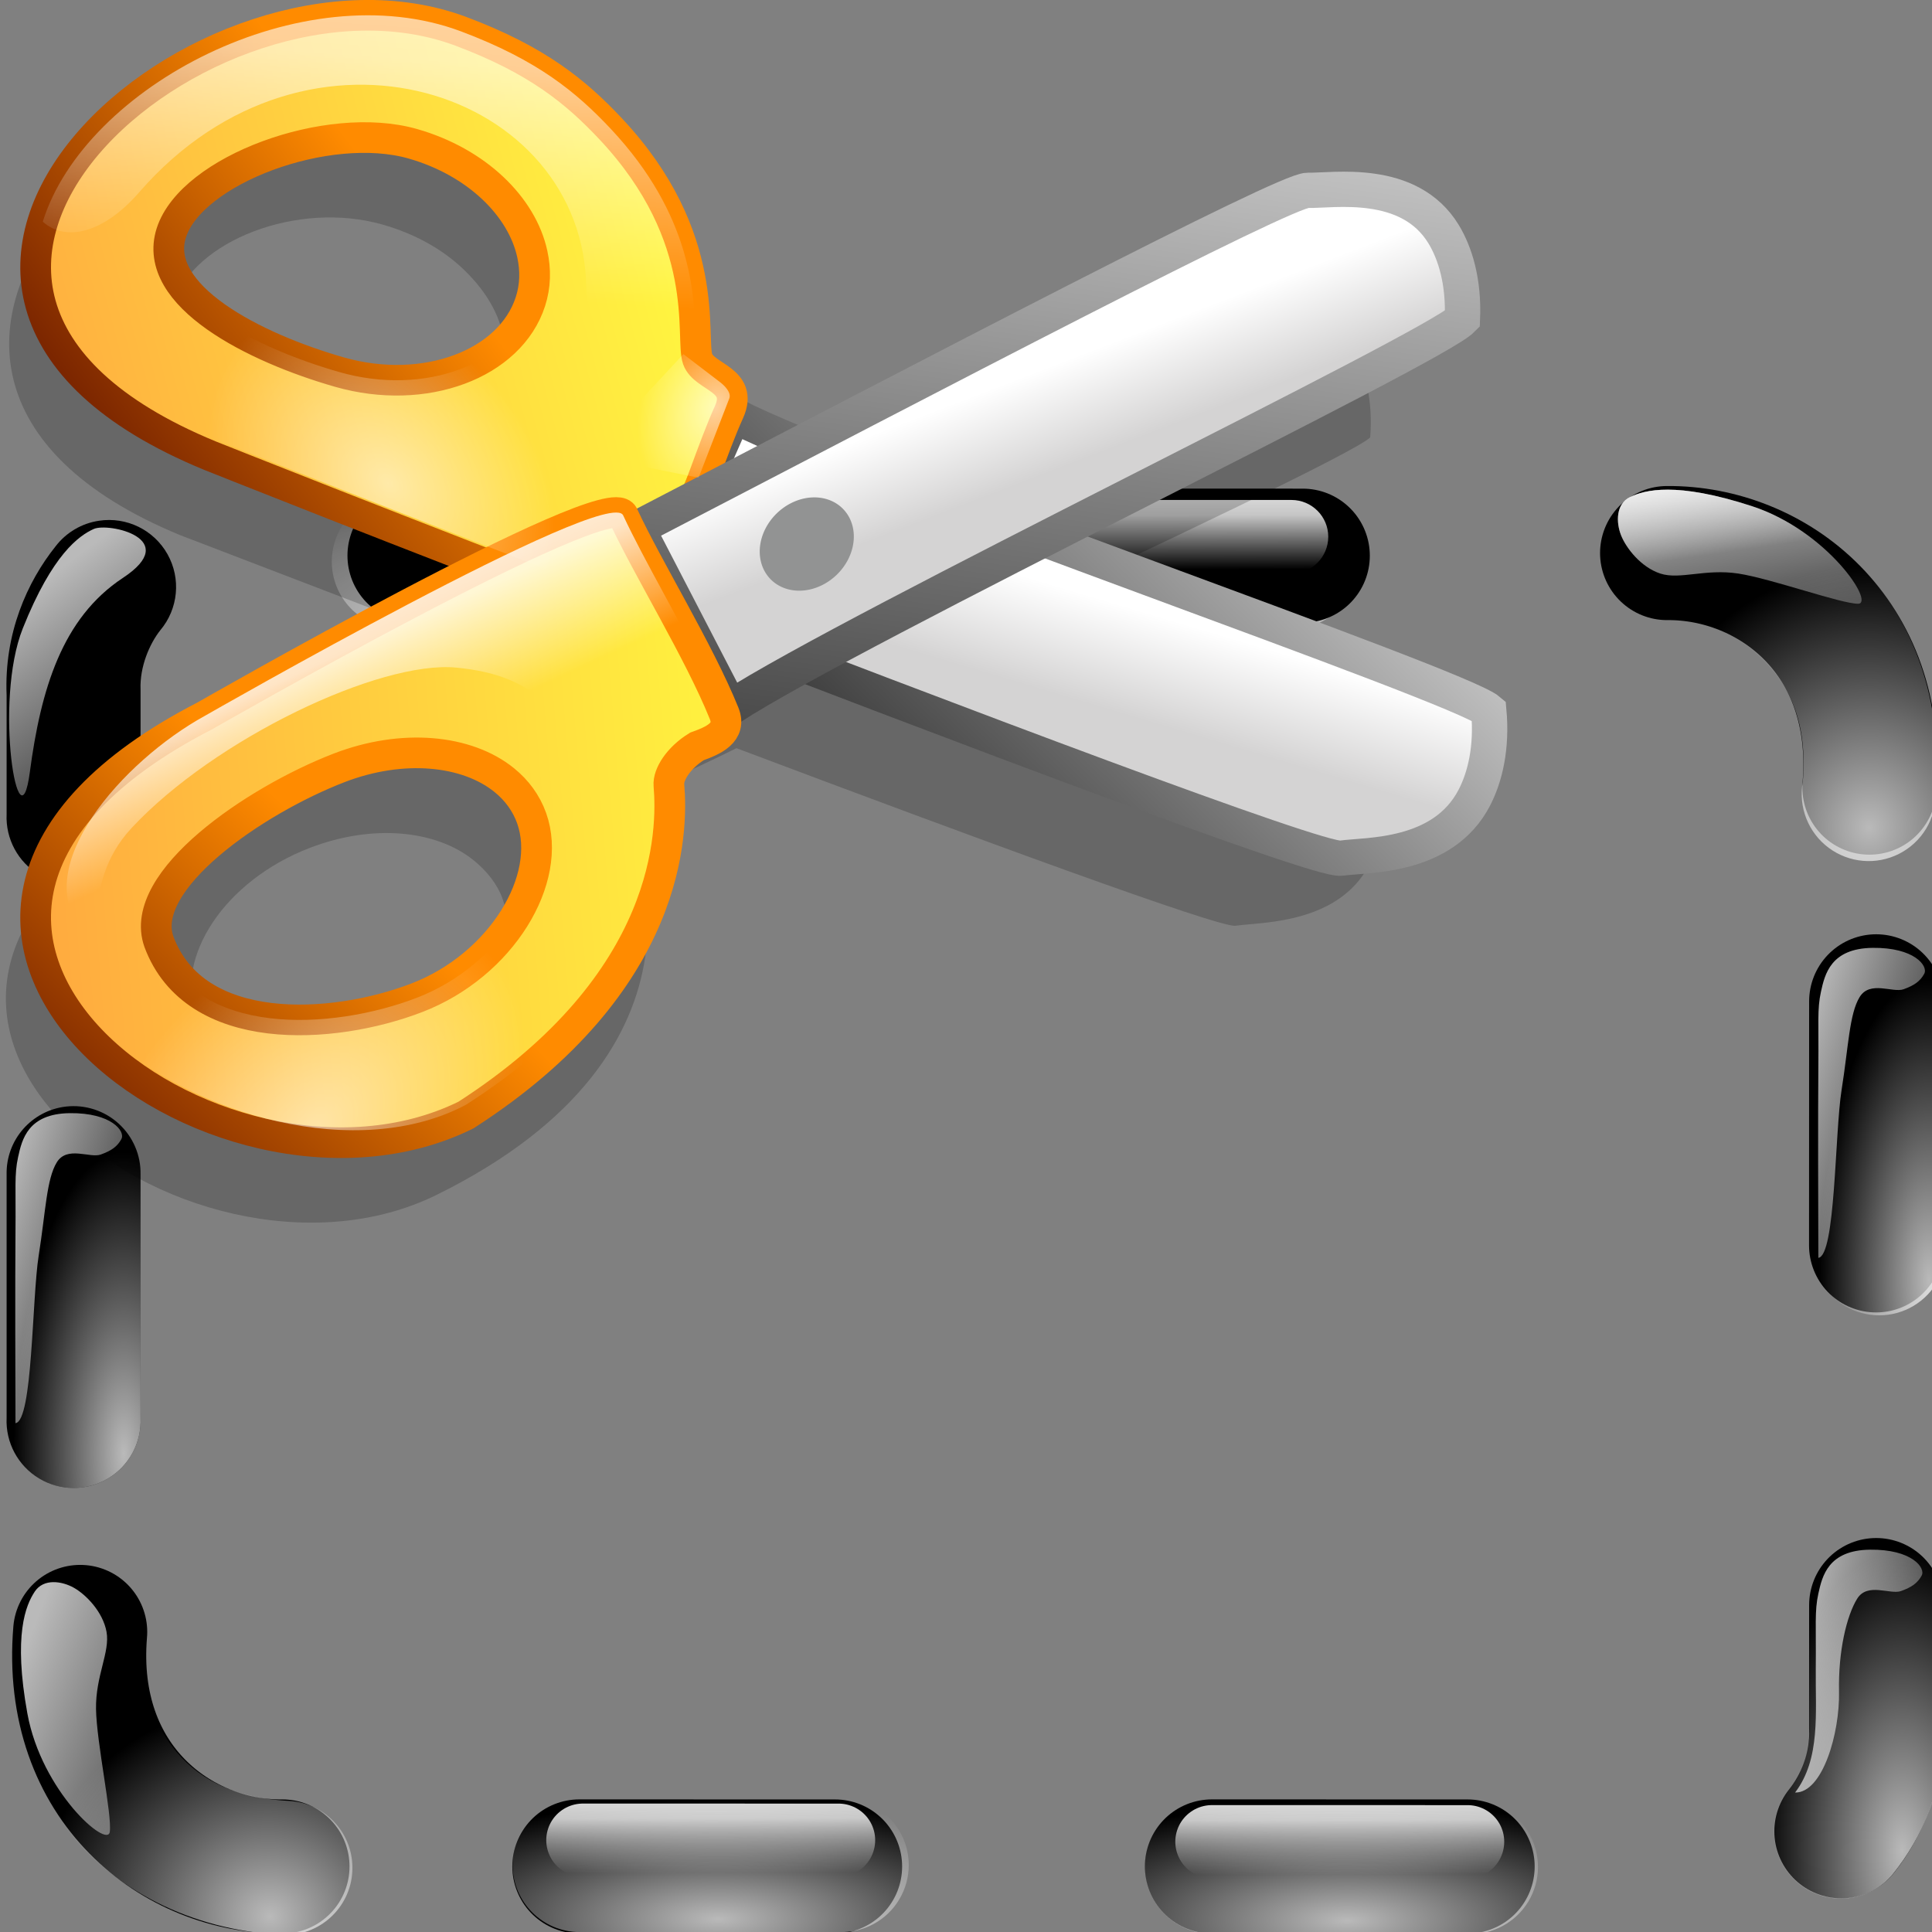 <?xml version="1.0" encoding="UTF-8" standalone="no"?>
<!-- Created with Inkscape (http://www.inkscape.org/) -->
<svg
   xmlns:dc="http://purl.org/dc/elements/1.1/"
   xmlns:cc="http://web.resource.org/cc/"
   xmlns:rdf="http://www.w3.org/1999/02/22-rdf-syntax-ns#"
   xmlns:svg="http://www.w3.org/2000/svg"
   xmlns="http://www.w3.org/2000/svg"
   xmlns:xlink="http://www.w3.org/1999/xlink"
   xmlns:sodipodi="http://inkscape.sourceforge.net/DTD/sodipodi-0.dtd"
   xmlns:inkscape="http://www.inkscape.org/namespaces/inkscape"
   inkscape:export-ydpi="45.000000"
   inkscape:export-xdpi="45.000000"
   inkscape:export-filename="/home/nuno/kdeplayground-artwork/oooicons/crystalsvg/cut_zone.png"
   sodipodi:docname="cut_zone.svg"
   sodipodi:docbase="/home/nuno/kdeplayground-artwork/oooicons/crystalsvg"
   inkscape:version="0.41"
   sodipodi:version="0.32"
   id="svg3917"
   height="64px"
   width="64px">
  <rect width="100%" height="100%" fill="#808080" stroke="none"/>
  <defs
     id="defs3">
    <linearGradient
       id="linearGradient1977">
      <stop
         id="stop1979"
         style="stop-color:#ffffff;stop-opacity:0.835;"
         offset="0" />
      <stop
         id="stop1978"
         style="stop-color:#ffffff;stop-opacity:0;"
         offset="1" />
    </linearGradient>
    <radialGradient
       r="23.535"
       fy="537.744"
       fx="171.952"
       cy="537.744"
       cx="171.952"
       gradientTransform="matrix(-0.45,-0.875,0.637,-0.347,-103.515,494.106)"
       gradientUnits="userSpaceOnUse"
       id="radialGradient8313"
       xlink:href="#linearGradient1977"
       inkscape:collect="always" />
    <radialGradient
       gradientTransform="matrix(1.093,-2.434539e-2,1.814009e-2,0.815,8.187,23.429)"
       gradientUnits="userSpaceOnUse"
       fy="249.4"
       fx="101.212"
       r="41.709"
       cy="250.058"
       cx="99.741"
       id="radialGradient8458"
       xlink:href="#light75to0"
       inkscape:collect="always" />
    <linearGradient
       id="light75to0">
      <stop
         id="stop2769"
         offset="0"
         style="stop-color:#ffffff;stop-opacity:0.729;" />
      <stop
         id="stop2770"
         offset="1"
         style="stop-color:#ffffff;stop-opacity:0;" />
    </linearGradient>
    <radialGradient
       gradientTransform="matrix(0.778,-1.732655e-2,2.548848e-2,1.145,8.187,23.429)"
       gradientUnits="userSpaceOnUse"
       fy="278.299"
       fx="265.43"
       r="50.577"
       cy="278.928"
       cx="263.624"
       id="radialGradient5876"
       xlink:href="#light75to0"
       inkscape:collect="always" />
    <linearGradient
       gradientUnits="userSpaceOnUse"
       gradientTransform="matrix(0.666,-1.483860e-2,2.976210e-2,1.337,8.187,23.429)"
       y2="164.156"
       x2="249.028"
       y1="124.825"
       x1="192.904"
       id="linearGradient4448"
       xlink:href="#light100to75to0"
       inkscape:collect="always" />
    <linearGradient
       gradientUnits="userSpaceOnUse"
       gradientTransform="matrix(0.783,-1.742447e-2,2.534523e-2,1.138,8.187,23.429)"
       y2="336.391"
       x2="259.21"
       y1="237.216"
       x1="256.712"
       id="linearGradient5164"
       xlink:href="#orangetoblackorange"
       inkscape:collect="always" />
    <linearGradient
       gradientUnits="userSpaceOnUse"
       gradientTransform="matrix(0.783,-1.742447e-2,2.534523e-2,1.138,8.187,23.429)"
       y2="141.726"
       x2="278.336"
       y1="329.364"
       x1="173.735"
       id="linearGradient5163"
       xlink:href="#orangetoyelow"
       inkscape:collect="always" />
    <linearGradient
       gradientUnits="userSpaceOnUse"
       gradientTransform="matrix(0.682,-1.517900e-2,2.909466e-2,1.307,8.187,23.429)"
       y2="-44.154"
       x2="223.836"
       y1="218.89"
       x1="332.16"
       id="linearGradient4454"
       xlink:href="#blacktowhite"
       inkscape:collect="always" />
    <linearGradient
       gradientUnits="userSpaceOnUse"
       gradientTransform="matrix(0.682,-1.517900e-2,2.909466e-2,1.307,8.187,23.429)"
       y2="58.828"
       x2="288.208"
       y1="76.701"
       x1="310.163"
       id="linearGradient3175"
       xlink:href="#graytolightgray"
       inkscape:collect="always" />
    <linearGradient
       id="light100to75to0">
      <stop
         id="stop2779"
         offset="0"
         style="stop-color:#ffffff;stop-opacity:1;" />
      <stop
         id="stop2782"
         offset="0.5"
         style="stop-color:#ffffff;stop-opacity:0.775;" />
      <stop
         id="stop2780"
         offset="1"
         style="stop-color:#ffffff;stop-opacity:0;" />
    </linearGradient>
    <linearGradient
       gradientUnits="userSpaceOnUse"
       gradientTransform="matrix(1.032,-2.298415e-2,1.921446e-2,0.863,8.187,23.429)"
       y2="198.906"
       x2="76.231"
       y1="122.417"
       x1="-5.764"
       id="linearGradient4434"
       xlink:href="#light100to75to0"
       inkscape:collect="always" />
    <linearGradient
       id="orangetoblackorange">
      <stop
         id="stop4207"
         offset="0"
         style="stop-color:#ff8b00;stop-opacity:1;" />
      <stop
         id="stop4209"
         offset="1"
         style="stop-color:#4d0200;stop-opacity:1;" />
    </linearGradient>
    <linearGradient
       gradientUnits="userSpaceOnUse"
       gradientTransform="matrix(1.074,-2.391185e-2,1.846898e-2,0.829,8.187,23.429)"
       y2="331.739"
       x2="78.995"
       y1="195.972"
       x1="100.41"
       id="linearGradient5168"
       xlink:href="#orangetoblackorange"
       inkscape:collect="always" />
    <linearGradient
       id="orangetoyelow">
      <stop
         id="stop2661"
         offset="0"
         style="stop-color:#ff7d00;stop-opacity:1;" />
      <stop
         id="stop2662"
         offset="1"
         style="stop-color:#ffff00;stop-opacity:1;" />
    </linearGradient>
    <linearGradient
       gradientUnits="userSpaceOnUse"
       gradientTransform="matrix(1.074,-2.391185e-2,1.846898e-2,0.829,8.187,23.429)"
       y2="134.35"
       x2="138.017"
       y1="320.79"
       x1="4.826"
       id="linearGradient5159"
       xlink:href="#orangetoyelow"
       inkscape:collect="always" />
    <linearGradient
       id="blacktowhite">
      <stop
         id="stop2476"
         offset="0"
         style="stop-color:#000000;stop-opacity:1;" />
      <stop
         id="stop2475"
         offset="1"
         style="stop-color:#ffffff;stop-opacity:1;" />
    </linearGradient>
    <linearGradient
       gradientUnits="userSpaceOnUse"
       gradientTransform="matrix(1.146,-2.551963e-2,1.730540e-2,0.777,8.187,23.429)"
       y2="-2.262"
       x2="204.653"
       y1="287.834"
       x1="214.953"
       id="linearGradient1924"
       xlink:href="#blacktowhite"
       inkscape:collect="always" />
    <linearGradient
       id="graytolightgray">
      <stop
         id="stop5101"
         offset="0"
         style="stop-color:#d4d3d3;stop-opacity:1;" />
      <stop
         id="stop5102"
         offset="1"
         style="stop-color:#ffffff;stop-opacity:1;" />
    </linearGradient>
    <linearGradient
       gradientUnits="userSpaceOnUse"
       gradientTransform="matrix(1.146,-2.551963e-2,1.730540e-2,0.777,8.187,23.429)"
       y2="142.122"
       x2="202.94"
       y1="163.267"
       x1="220.375"
       id="linearGradient5178"
       xlink:href="#graytolightgray"
       inkscape:collect="always" />
    <radialGradient
       gradientUnits="userSpaceOnUse"
       r="6.779"
       fy="108.38"
       fx="26.175"
       cy="108.38"
       cx="26.175"
       gradientTransform="scale(1.705,0.587)"
       id="radialGradient7121"
       xlink:href="#light75to0"
       inkscape:collect="always" />
    <linearGradient
       gradientUnits="userSpaceOnUse"
       y2="147.497"
       x2="18.457"
       y1="138.936"
       x1="18.373"
       gradientTransform="scale(2.374,0.421)"
       id="linearGradient7127"
       xlink:href="#light100to75to0"
       inkscape:collect="always" />
    <radialGradient
       r="6.779"
       fy="108.38"
       fx="26.175"
       cy="108.38"
       cx="26.175"
       gradientTransform="matrix(1.705,0,0,0.587,-20.838,-5.116004e-2)"
       gradientUnits="userSpaceOnUse"
       id="radialGradient7137"
       xlink:href="#light75to0"
       inkscape:collect="always" />
    <linearGradient
       y2="147.497"
       x2="18.457"
       y1="138.936"
       x1="18.373"
       gradientTransform="matrix(2.374,0,0,0.421,-20.838,-5.116004e-2)"
       gradientUnits="userSpaceOnUse"
       id="linearGradient7139"
       xlink:href="#light100to75to0"
       inkscape:collect="always" />
    <radialGradient
       r="6.779"
       fy="108.38"
       fx="26.175"
       cy="108.38"
       cx="26.175"
       gradientTransform="matrix(1.705,0,0,0.587,-5.83,-43.223)"
       gradientUnits="userSpaceOnUse"
       id="radialGradient7145"
       xlink:href="#light75to0"
       inkscape:collect="always" />
    <linearGradient
       y2="147.497"
       x2="18.457"
       y1="138.936"
       x1="18.373"
       gradientTransform="matrix(2.374,0,0,0.421,-5.83,-43.223)"
       gradientUnits="userSpaceOnUse"
       id="linearGradient7147"
       xlink:href="#light100to75to0"
       inkscape:collect="always" />
    <radialGradient
       r="6.779"
       fy="108.38"
       fx="26.175"
       cy="108.38"
       cx="26.175"
       gradientTransform="matrix(1.705,0,0,0.587,-26.934,-43.223)"
       gradientUnits="userSpaceOnUse"
       id="radialGradient7153"
       xlink:href="#light75to0"
       inkscape:collect="always" />
    <linearGradient
       y2="147.497"
       x2="18.457"
       y1="138.936"
       x1="18.373"
       gradientTransform="matrix(2.374,0,0,0.421,-26.934,-43.223)"
       gradientUnits="userSpaceOnUse"
       id="linearGradient7155"
       xlink:href="#light100to75to0"
       inkscape:collect="always" />
    <radialGradient
       gradientUnits="userSpaceOnUse"
       r="8.287"
       fy="26.238"
       fx="64.697"
       cy="26.238"
       cx="64.697"
       gradientTransform="scale(0.957,1.045)"
       id="radialGradient7923"
       xlink:href="#light75to0"
       inkscape:collect="always" />
    <linearGradient
       gradientUnits="userSpaceOnUse"
       y2="34.787"
       x2="40.927"
       y1="24.482"
       x1="36.857"
       gradientTransform="scale(1.516,0.66)"
       id="linearGradient8693"
       xlink:href="#light75to0"
       inkscape:collect="always" />
    <linearGradient
       y2="27.809"
       x2="37.496"
       y1="24.518"
       x1="36.383"
       gradientTransform="scale(1.516,0.66)"
       gradientUnits="userSpaceOnUse"
       id="linearGradient8697"
       xlink:href="#light75to0"
       inkscape:collect="always" />
    <linearGradient
       gradientUnits="userSpaceOnUse"
       y2="28.635"
       x2="8.154"
       y1="22.462"
       x1="0.959"
       gradientTransform="scale(0.598,1.672)"
       id="linearGradient9467"
       xlink:href="#light75to0"
       inkscape:collect="always" />
    <radialGradient
       gradientUnits="userSpaceOnUse"
       r="5.908"
       fy="18.913"
       fx="99.149"
       cy="18.913"
       cx="99.149"
       gradientTransform="scale(0.591,1.692)"
       id="radialGradient10235"
       xlink:href="#light75to0"
       inkscape:collect="always" />
    <linearGradient
       y2="35.656"
       x2="110.136"
       y1="30.969"
       x1="100.366"
       gradientTransform="matrix(0.598,0,0,1.672,-0.171,0.171)"
       gradientUnits="userSpaceOnUse"
       id="linearGradient10239"
       xlink:href="#light75to0"
       inkscape:collect="always" />
    <radialGradient
       gradientUnits="userSpaceOnUse"
       r="6.829"
       fy="41.997"
       fx="91.993"
       cy="41.997"
       cx="91.993"
       gradientTransform="scale(0.685,1.46)"
       id="radialGradient11015"
       xlink:href="#light75to0"
       inkscape:collect="always" />
    <linearGradient
       y2="28.635"
       x2="8.154"
       y1="22.462"
       x1="0.959"
       gradientTransform="matrix(0.598,0,0,1.672,59.722,-5.476)"
       gradientUnits="userSpaceOnUse"
       id="linearGradient11019"
       xlink:href="#light75to0"
       inkscape:collect="always" />
    <radialGradient
       r="5.908"
       fy="18.913"
       fx="99.149"
       cy="18.913"
       cx="99.149"
       gradientTransform="matrix(-0.619,0,0,-1.692,65.475,80.151)"
       gradientUnits="userSpaceOnUse"
       id="radialGradient11022"
       xlink:href="#light75to0"
       inkscape:collect="always" />
    <radialGradient
       r="5.908"
       fy="18.913"
       fx="99.149"
       cy="18.913"
       cx="99.149"
       gradientTransform="matrix(-0.619,0,0,-1.692,125.282,74.418)"
       gradientUnits="userSpaceOnUse"
       id="radialGradient11029"
       xlink:href="#light75to0"
       inkscape:collect="always" />
    <radialGradient
       r="7.391"
       fy="16.666"
       fx="64.492"
       cy="16.666"
       cx="64.492"
       gradientTransform="matrix(-0.129,0.948,1.036,0.141,0,0)"
       gradientUnits="userSpaceOnUse"
       id="radialGradient11039"
       xlink:href="#light75to0"
       inkscape:collect="always" />
    <linearGradient
       y2="24.731"
       x2="41.459"
       y1="12.531"
       x1="34.929"
       gradientTransform="matrix(-0.204,1.502,0.654,8.881412e-2,0.171,0)"
       gradientUnits="userSpaceOnUse"
       id="linearGradient11041"
       xlink:href="#light75to0"
       inkscape:collect="always" />
    <linearGradient
       y2="24.731"
       x2="41.459"
       y1="12.531"
       x1="34.929"
       gradientTransform="matrix(-0.971,1.165,0.507,0.422,30.266,-27.678)"
       gradientUnits="userSpaceOnUse"
       id="linearGradient12565"
       xlink:href="#light75to0"
       inkscape:collect="always" />
    <radialGradient
       r="5.908"
       fy="18.913"
       fx="99.149"
       cy="18.913"
       cx="99.149"
       gradientTransform="matrix(-0.619,0,0,-1.692,65.475,80.151)"
       gradientUnits="userSpaceOnUse"
       id="radialGradient12571"
       xlink:href="#light75to0"
       inkscape:collect="always" />
    <radialGradient
       r="7.391"
       fy="16.666"
       fx="64.492"
       cy="16.666"
       cx="64.492"
       gradientTransform="matrix(-0.129,0.948,1.036,0.141,0,0)"
       gradientUnits="userSpaceOnUse"
       id="radialGradient12577"
       xlink:href="#light75to0"
       inkscape:collect="always" />
    <radialGradient
       r="6.779"
       fy="108.38"
       fx="26.175"
       cy="108.38"
       cx="26.175"
       gradientTransform="matrix(1.705,0,0,0.587,-20.838,-5.116004e-2)"
       gradientUnits="userSpaceOnUse"
       id="radialGradient12581"
       xlink:href="#light75to0"
       inkscape:collect="always" />
    <radialGradient
       r="6.779"
       fy="108.38"
       fx="26.175"
       cy="108.38"
       cx="26.175"
       gradientTransform="scale(1.705,0.587)"
       gradientUnits="userSpaceOnUse"
       id="radialGradient12585"
       xlink:href="#light75to0"
       inkscape:collect="always" />
    <radialGradient
       r="6.829"
       fy="41.997"
       fx="91.993"
       cy="41.997"
       cx="91.993"
       gradientTransform="scale(0.685,1.46)"
       gradientUnits="userSpaceOnUse"
       id="radialGradient12589"
       xlink:href="#light75to0"
       inkscape:collect="always" />
    <radialGradient
       r="5.908"
       fy="18.913"
       fx="99.149"
       cy="18.913"
       cx="99.149"
       gradientTransform="matrix(-0.619,0,0,-1.692,125.282,74.418)"
       gradientUnits="userSpaceOnUse"
       id="radialGradient12593"
       xlink:href="#light75to0"
       inkscape:collect="always" />
    <radialGradient
       r="8.287"
       fy="26.238"
       fx="64.697"
       cy="26.238"
       cx="64.697"
       gradientTransform="scale(0.957,1.045)"
       gradientUnits="userSpaceOnUse"
       id="radialGradient12597"
       xlink:href="#light75to0"
       inkscape:collect="always" />
    <linearGradient
       y2="147.497"
       x2="18.457"
       y1="138.936"
       x1="18.373"
       gradientTransform="matrix(2.374,0,0,0.421,-5.83,-43.223)"
       gradientUnits="userSpaceOnUse"
       id="linearGradient12621"
       xlink:href="#light100to75to0"
       inkscape:collect="always" />
  </defs>
  <sodipodi:namedview
     inkscape:window-y="25"
     inkscape:window-x="0"
     inkscape:window-height="907"
     inkscape:window-width="1280"
     inkscape:grid-bbox="true"
     inkscape:document-units="px"
     showgrid="false"
     inkscape:current-layer="layer1"
     inkscape:cy="41.965606"
     inkscape:cx="32.000000"
     inkscape:zoom="11.687500"
     inkscape:pageshadow="2"
     inkscape:pageopacity="0.0"
     borderopacity="1.0"
     bordercolor="#666666"
     pagecolor="#ffffff"
     id="base" />
  <g
     inkscape:groupmode="layer"
     inkscape:label="Layer 1"
     id="layer1">
    <path
       sodipodi:nodetypes="cc"
       id="path7149"
       d="M 13.212,18.605 L 21.683,18.608"
       style="fill:none;fill-opacity:0.75;fill-rule:evenodd;stroke:url(#radialGradient7153);stroke-width:4.442;stroke-linecap:round;stroke-linejoin:miter;stroke-miterlimit:4;stroke-opacity:1" />
    <path
       sodipodi:nodetypes="cc"
       id="path7151"
       d="M 13.212,17.787 L 21.683,17.788"
       style="fill:none;fill-opacity:0.75;fill-rule:evenodd;stroke:url(#linearGradient7155);stroke-width:2.425;stroke-linecap:round;stroke-linejoin:miter;stroke-miterlimit:4;stroke-opacity:1" />
    <path
       sodipodi:nodetypes="cc"
       id="path5552"
       d="M 13.731,18.405 L 22.202,18.408"
       style="fill:none;fill-opacity:0.75;fill-rule:evenodd;stroke:#000000;stroke-width:4.442;stroke-linecap:round;stroke-linejoin:miter;stroke-miterlimit:4;stroke-opacity:1" />
    <path
       sodipodi:nodetypes="cc"
       id="path7141"
       d="M 34.317,18.605 L 42.788,18.608"
       style="fill:none;fill-opacity:0.75;fill-rule:evenodd;stroke:url(#radialGradient7145);stroke-width:4.442;stroke-linecap:round;stroke-linejoin:miter;stroke-miterlimit:4;stroke-opacity:1" />
    <path
       sodipodi:nodetypes="cc"
       id="path6314"
       d="M 34.685,18.405 L 43.156,18.408"
       style="fill:none;fill-opacity:0.75;fill-rule:evenodd;stroke:#000000;stroke-width:4.442;stroke-linecap:round;stroke-linejoin:miter;stroke-miterlimit:4;stroke-opacity:1" />
    <path
       sodipodi:nodetypes="cc"
       id="path6316"
       d="M 55.225,18.321 C 58.697,18.293 62.346,21.052 61.927,26.091"
       style="fill:none;fill-opacity:0.75;fill-rule:evenodd;stroke:#000000;stroke-width:4.442;stroke-linecap:round;stroke-linejoin:miter;stroke-miterlimit:4;stroke-opacity:1" />
    <path
       sodipodi:nodetypes="cc"
       id="path6318"
       d="M 19.192,61.828 L 27.663,61.83"
       style="fill:none;fill-opacity:0.75;fill-rule:evenodd;stroke:#000000;stroke-width:4.442;stroke-linecap:round;stroke-linejoin:miter;stroke-miterlimit:4;stroke-opacity:1" />
    <path
       sodipodi:nodetypes="cc"
       id="path6320"
       d="M 40.146,61.828 L 48.617,61.83"
       style="fill:none;fill-opacity:0.75;fill-rule:evenodd;stroke:#000000;stroke-width:4.442;stroke-linecap:round;stroke-linejoin:miter;stroke-miterlimit:4;stroke-opacity:1" />
    <path
       sodipodi:nodetypes="cc"
       id="path6322"
       d="M 62.151,33.17 L 62.148,41.255"
       style="fill:none;fill-opacity:0.75;fill-rule:evenodd;stroke:#000000;stroke-width:4.442;stroke-linecap:round;stroke-linejoin:miter;stroke-miterlimit:4;stroke-opacity:1" />
    <path
       sodipodi:nodetypes="ccc"
       id="path6324"
       d="M 62.151,53.17 L 62.15,57.212 C 62.208,58.616 61.647,59.851 60.998,60.664"
       style="fill:none;fill-opacity:0.75;fill-rule:evenodd;stroke:#000000;stroke-width:4.442;stroke-linecap:round;stroke-linejoin:miter;stroke-miterlimit:4;stroke-opacity:1" />
    <path
       sodipodi:nodetypes="cc"
       id="path6332"
       d="M 9.357,61.83 C 5.885,61.857 2.236,59.098 2.656,54.06"
       style="fill:none;fill-opacity:0.75;fill-rule:evenodd;stroke:#000000;stroke-width:4.442;stroke-linecap:round;stroke-linejoin:miter;stroke-miterlimit:4;stroke-opacity:1" />
    <path
       id="path6334"
       d="M 2.188,36.656 C 1.049,36.786 0.196,37.761 0.219,38.906 L 0.219,46.969 C 0.181,47.786 0.596,48.557 1.298,48.977 C 2,49.396 2.875,49.396 3.577,48.977 C 4.279,48.557 4.694,47.786 4.656,46.969 L 4.656,38.906 C 4.669,38.267 4.405,37.653 3.932,37.222 C 3.459,36.791 2.823,36.585 2.188,36.656 z "
       style="fill:#000000;fill-opacity:1;fill-rule:evenodd;stroke:none;stroke-width:4.442;stroke-linecap:round;stroke-linejoin:miter;stroke-miterlimit:4;stroke-opacity:1" />
    <path
       id="path6336"
       d="M 3.281,17.25 C 2.711,17.334 2.195,17.637 1.844,18.094 C 0.899,19.276 0.133,20.983 0.219,23.031 L 0.219,26.969 C 0.181,27.786 0.596,28.557 1.298,28.977 C 2,29.396 2.875,29.396 3.577,28.977 C 4.279,28.557 4.694,27.786 4.656,26.969 L 4.656,22.938 L 4.656,22.906 L 4.656,22.844 C 4.625,22.084 4.959,21.318 5.312,20.875 C 5.907,20.168 6.001,19.166 5.55,18.361 C 5.098,17.555 4.195,17.112 3.281,17.25 z "
       style="fill:#000000;fill-opacity:1;fill-rule:evenodd;stroke:none;stroke-width:4.442;stroke-linecap:round;stroke-linejoin:miter;stroke-miterlimit:4;stroke-opacity:1" />
    <path
       id="path9469"
       d="M 2.188,36.656 C 1.049,36.786 0.196,37.761 0.219,38.906 L 0.219,46.969 C 0.181,47.786 0.596,48.557 1.298,48.977 C 2,49.396 2.875,49.396 3.577,48.977 C 4.279,48.557 4.694,47.786 4.656,46.969 L 4.656,38.906 C 4.669,38.267 4.405,37.653 3.932,37.222 C 3.459,36.791 2.823,36.585 2.188,36.656 z "
       style="fill:url(#radialGradient12571);fill-opacity:1;fill-rule:evenodd;stroke:none;stroke-width:4.442;stroke-linecap:round;stroke-linejoin:miter;stroke-miterlimit:4;stroke-opacity:1" />
    <path
       id="path7143"
       d="M 34.312,16.562 C 33.639,16.562 33.094,17.108 33.094,17.781 C 33.094,18.454 33.639,19 34.312,19 L 42.781,19 C 43.454,19 44,18.454 44,17.781 C 44,17.108 43.454,16.562 42.781,16.562 L 34.312,16.562 z "
       style="fill:url(#linearGradient12621);fill-opacity:1;fill-rule:evenodd;stroke:none;stroke-width:2.425;stroke-linecap:round;stroke-linejoin:miter;stroke-miterlimit:4;stroke-opacity:1" />
    <g
       transform="matrix(9.701614e-2,0.105,-0.106,9.750443e-2,24.667,-18.802)"
       id="g2375">
      <path
         id="path5180"
         d="M 252.551,40.535 C 237.619,36.977 227.613,51.6 223.424,55.671 C 220.887,58.137 202.371,116.178 184.849,172.771 C 176.63,176.619 164.241,183.376 159.677,185.06 C 158.633,175.729 129.432,120.046 66.683,158.846 C 7.333,179.026 6.633,310.269 99.57,267.457 C 99.57,267.457 138.621,248.283 165.81,234.938 C 156.382,265.997 143.357,309.253 143.357,309.253 C 115.382,410.109 234.099,388.385 252.237,327.179 C 273.48,255.496 223.173,236.366 214.061,236.623 C 215.117,231.302 220.226,216.768 223.105,206.758 C 275.989,180.426 329.622,153.172 331.666,150.186 C 336.091,143.721 357.182,123.178 329.603,102.632 C 324.909,103.182 280.57,125.469 241.491,145.296 C 254.745,103.618 269.662,55.957 269.529,51.195 C 263.619,44.89 257.529,41.722 252.551,40.535 z M 98.251,178.149 C 104.785,177.692 110.878,178.716 115.737,181.554 C 118.977,183.446 121.726,186.009 123.611,189.312 C 131.152,202.524 123.333,222.238 105.83,232.824 C 88.327,243.41 66.489,245.7 58.948,232.488 C 51.408,219.277 60.807,195.388 78.31,184.802 C 84.874,180.832 91.717,178.606 98.251,178.149 z M 201.046,268.646 C 204.726,268.118 208.68,268.324 212.121,269.779 C 225.881,275.6 230.539,296.064 222.846,315.416 C 215.154,334.768 197.983,345.898 184.222,340.077 C 170.461,334.255 165.468,313.799 173.161,294.447 C 178.931,279.933 190.008,270.23 201.046,268.646 z "
         style="fill:#000000;fill-opacity:0.196;fill-rule:evenodd;stroke:none;stroke-width:0.75;stroke-linecap:butt;stroke-linejoin:miter;stroke-miterlimit:4;stroke-opacity:1" />
      <path
         sodipodi:nodetypes="csccszcccccccc"
         id="path7680"
         d="M 97.715,131.336 C 86.154,131.434 74.606,132.934 57.649,141.408 C 1.666,169.387 -2.343,292.865 90.594,250.052 C 90.594,250.052 134.611,229.194 181.258,206.161 C 190.784,200.732 171.669,172.028 164.618,155.553 C 161.352,147.923 154.849,154.376 150.67,152.584 C 145.754,150.476 132.398,131.045 97.715,131.336 z M 89.327,160.5 C 95.86,160.043 101.962,161.285 106.821,164.124 C 110.061,166.016 112.725,168.524 114.61,171.827 C 122.15,185.039 114.209,204.528 96.706,215.114 C 79.203,225.7 54.099,234.986 46.558,221.774 C 39.018,208.562 51.765,177.673 69.268,167.086 C 75.832,163.116 82.793,160.957 89.327,160.5 z "
         style="fill:#ffffff;fill-opacity:1;fill-rule:evenodd;stroke:none;stroke-width:7.5;stroke-linecap:butt;stroke-linejoin:miter;stroke-miterlimit:4;stroke-opacity:1" />
      <path
         sodipodi:nodetypes="cccccc"
         id="path1314"
         d="M 347.295,89.806 C 352.75,104.663 340.053,116.945 336.708,121.805 C 333.809,126.019 253.125,165.961 185.254,199.126 L 165.885,155.29 C 197.382,143.632 325.708,74.83 334.734,73.818 C 341.601,79.029 345.477,84.854 347.295,89.806 z "
         style="fill:url(#linearGradient5178);fill-opacity:1;fill-rule:evenodd;stroke:url(#linearGradient1924);stroke-width:8.154;stroke-linecap:butt;stroke-linejoin:miter;stroke-miterlimit:4;stroke-opacity:1" />
      <path
         sodipodi:nodetypes="csccszcccccccc"
         id="path3222"
         d="M 97.715,131.336 C 86.154,131.434 74.606,132.934 57.649,141.408 C 1.666,169.387 -2.343,292.865 90.594,250.052 C 90.594,250.052 134.611,229.194 181.258,206.161 C 190.784,200.732 171.669,172.028 164.618,155.553 C 161.352,147.923 154.849,154.376 150.67,152.584 C 145.754,150.476 132.398,131.045 97.715,131.336 z M 89.327,160.5 C 95.86,160.043 101.962,161.285 106.821,164.124 C 110.061,166.016 112.725,168.524 114.61,171.827 C 122.15,185.039 114.209,204.528 96.706,215.114 C 79.203,225.7 54.099,234.986 46.558,221.774 C 39.018,208.562 51.765,177.673 69.268,167.086 C 75.832,163.116 82.793,160.957 89.327,160.5 z "
         style="fill:url(#linearGradient5159);fill-opacity:0.75;fill-rule:evenodd;stroke:url(#linearGradient5168);stroke-width:7.08;stroke-linecap:butt;stroke-linejoin:miter;stroke-miterlimit:4;stroke-opacity:1" />
      <path
         sodipodi:nodetypes="ccccccc"
         id="path4433"
         d="M 97.718,131.321 C 86.157,131.419 74.606,132.934 57.649,141.408 C 22.706,158.872 8.014,213.545 24.503,241.76 C 31.677,241.107 36.003,233.176 34.609,220.873 C 27.91,161.713 87.277,129.73 121.306,160.507 C 131.268,168.996 147.576,161.735 146.438,149.375 C 139.377,143.316 125.405,131.089 97.718,131.321 z "
         style="fill:url(#linearGradient4434);fill-opacity:0.75;fill-rule:evenodd;stroke:none;stroke-width:7.5;stroke-linecap:butt;stroke-linejoin:miter;stroke-miterlimit:4;stroke-opacity:1" />
      <path
         sodipodi:nodetypes="cccccc"
         id="path1925"
         d="M 246.409,7.07 C 231.279,4.025 221.662,18.985 217.574,23.199 C 214.03,26.852 190.362,114.668 170.035,189.181 L 215.227,201.49 C 221.089,167.538 264.363,26.481 263.815,17.143 C 257.676,11.042 251.452,8.085 246.409,7.07 z "
         style="fill:url(#linearGradient3175);fill-opacity:1;fill-rule:evenodd;stroke:url(#linearGradient4454);stroke-width:8.154;stroke-linecap:butt;stroke-linejoin:miter;stroke-miterlimit:4;stroke-opacity:1" />
      <path
         sodipodi:nodetypes="cccscsscccccc"
         id="path7054"
         d="M 165.635,189.559 C 158.068,187.134 134.195,291.55 134.195,291.55 C 106.219,392.406 225.104,370.934 243.242,309.728 C 252.986,254.002 227.106,230.338 218.817,223.934 C 216.874,222.433 215.654,218.069 216.606,213.168 C 218.19,209.432 219.735,205.096 215.216,203.4 C 200.597,197.913 178.53,193.692 165.635,189.559 z M 192.133,250.966 C 195.813,250.438 199.479,250.828 202.919,252.283 C 216.68,258.104 223.239,280.331 215.546,299.683 C 207.853,319.035 187.621,343.576 165.499,334.525 C 151.738,328.704 156.441,296.309 164.134,276.957 C 169.904,262.443 181.095,252.55 192.133,250.966 z "
         style="fill:#fffafa;fill-opacity:1;fill-rule:evenodd;stroke:none;stroke-width:7.5;stroke-linecap:butt;stroke-linejoin:miter;stroke-miterlimit:4;stroke-opacity:1" />
      <path
         sodipodi:nodetypes="cccscsscccccc"
         id="path3216"
         d="M 165.635,189.559 C 158.068,187.134 134.195,291.55 134.195,291.55 C 106.219,392.406 225.104,370.934 243.242,309.728 C 252.986,254.002 227.106,230.338 218.817,223.934 C 216.874,222.433 215.654,218.069 216.606,213.168 C 218.19,209.432 219.735,205.096 215.216,203.4 C 200.597,197.913 178.53,193.692 165.635,189.559 z M 192.133,250.966 C 195.813,250.438 199.479,250.828 202.919,252.283 C 216.68,258.104 223.239,280.331 215.546,299.683 C 207.853,319.035 187.621,343.576 165.499,334.525 C 151.738,328.704 156.441,296.309 164.134,276.957 C 169.904,262.443 181.095,252.55 192.133,250.966 z "
         style="fill:url(#linearGradient5163);fill-opacity:0.75;fill-rule:evenodd;stroke:url(#linearGradient5164);stroke-width:7.08;stroke-linecap:butt;stroke-linejoin:miter;stroke-miterlimit:4;stroke-opacity:1" />
      <path
         transform="matrix(16.378,-0.365,0.376,16.873,-5177.614,-4823.773)"
         d="M 321.965 302.5 A 0.607 0.688 0 1 1  320.751,302.5 A 0.607 0.688 0 1 1  321.965 302.5 z"
         sodipodi:ry="0.68813252"
         sodipodi:rx="0.60717577"
         sodipodi:cy="302.50012"
         sodipodi:cx="321.35791"
         id="path1316"
         style="fill:#929393;fill-opacity:1;fill-rule:evenodd;stroke:none;stroke-width:1pt;stroke-linecap:butt;stroke-linejoin:miter;stroke-opacity:1"
         sodipodi:type="arc" />
      <path
         sodipodi:nodetypes="cccccccc"
         id="path4446"
         d="M 165.648,189.559 C 158.081,187.134 134.195,291.55 134.195,291.55 C 129.003,312.476 132.471,345.125 151.679,345.61 C 160.982,345.452 143.302,340.068 141.838,321.42 C 139.644,293.488 152.154,253.285 165.438,241.497 C 179.553,228.971 185.996,234.041 194.805,228.653 C 202.389,224.016 203.471,210.457 207.239,200.823 C 193.355,196.561 176.419,193.011 165.648,189.559 z "
         style="fill:url(#linearGradient4448);fill-opacity:1;fill-rule:evenodd;stroke:none;stroke-width:7.5;stroke-linecap:butt;stroke-linejoin:miter;stroke-miterlimit:4;stroke-opacity:1" />
      <path
         sodipodi:nodetypes="cccscsscccccc"
         id="path4451"
         d="M 165.635,189.559 C 158.068,187.134 134.195,291.55 134.195,291.55 C 106.219,392.406 227.448,362.159 241.51,308.022 C 251.255,252.296 227.106,230.338 218.817,223.934 C 216.874,222.433 215.654,218.069 216.606,213.168 C 218.19,209.432 219.735,205.096 215.216,203.4 C 200.597,197.913 178.53,193.692 165.635,189.559 z M 192.133,250.966 C 195.813,250.438 199.479,250.828 202.919,252.283 C 216.68,258.104 223.239,280.331 215.546,299.683 C 207.853,319.035 187.621,343.576 165.499,334.525 C 151.738,328.704 156.441,296.309 164.134,276.957 C 169.904,262.443 181.095,252.55 192.133,250.966 z "
         style="fill:url(#radialGradient5876);fill-opacity:0.75;fill-rule:evenodd;stroke:none;stroke-width:7.5;stroke-linecap:butt;stroke-linejoin:miter;stroke-miterlimit:4;stroke-opacity:1" />
      <path
         sodipodi:nodetypes="csccszcccccccc"
         id="path4452"
         d="M 97.715,131.336 C 86.154,131.434 74.606,132.934 57.649,141.408 C 1.666,169.387 -4.113,289.415 88.824,246.602 C 88.824,246.602 132.841,225.744 179.488,202.711 C 189.014,197.282 171.669,172.028 164.618,155.553 C 161.352,147.923 154.849,154.376 150.67,152.584 C 145.754,150.476 132.398,131.045 97.715,131.336 z M 89.327,160.5 C 95.86,160.043 101.962,161.285 106.821,164.124 C 110.061,166.016 112.725,168.524 114.61,171.827 C 122.15,185.039 114.209,204.528 96.706,215.114 C 79.203,225.7 54.099,234.986 46.558,221.774 C 39.018,208.562 51.765,177.673 69.268,167.086 C 75.832,163.116 82.793,160.957 89.327,160.5 z "
         style="fill:url(#radialGradient8458);fill-opacity:0.75;fill-rule:evenodd;stroke:none;stroke-width:7.5;stroke-linecap:butt;stroke-linejoin:miter;stroke-miterlimit:4;stroke-opacity:1" />
      <path
         sodipodi:nodetypes="czccccz"
         id="path8308"
         d="M 158.156,152.388 C 159.45,152.164 161.712,152.1 162.34,153.368 L 171.043,170.938 L 157.893,180.422 L 148.804,169.747 L 147.576,154.219 L 158.156,152.388 z "
         style="font-size:12;fill:url(#radialGradient8313);fill-opacity:0.75;fill-rule:evenodd;stroke-width:1" />
    </g>
    <path
       id="path6355"
       d="M 40.156,59.594 C 38.922,59.594 37.922,60.594 37.922,61.828 C 37.922,63.062 38.922,64.062 40.156,64.062 L 48.625,64.062 C 49.442,64.1 50.213,63.685 50.633,62.983 C 51.052,62.282 51.052,61.406 50.633,60.704 C 50.213,60.002 49.442,59.588 48.625,59.625 L 40.156,59.594 z "
       style="fill:url(#radialGradient12585);fill-opacity:1;fill-rule:evenodd;stroke:none;stroke-width:4.442;stroke-linecap:round;stroke-linejoin:miter;stroke-miterlimit:4;stroke-opacity:1" />
    <path
       sodipodi:nodetypes="cc"
       id="path7123"
       d="M 40.146,61.009 L 48.617,61.01"
       style="fill:none;fill-opacity:0.75;fill-rule:evenodd;stroke:url(#linearGradient7127);stroke-width:2.425;stroke-linecap:round;stroke-linejoin:miter;stroke-miterlimit:4;stroke-opacity:1" />
    <path
       id="path7133"
       d="M 19.094,59.562 C 17.868,59.623 16.924,60.665 16.984,61.891 C 17.045,63.116 18.087,64.06 19.312,64 L 27.781,64 C 28.598,64.037 29.37,63.623 29.789,62.921 C 30.209,62.219 30.209,61.343 29.789,60.642 C 29.37,59.94 28.598,59.525 27.781,59.562 L 19.312,59.562 C 19.24,59.559 19.167,59.559 19.094,59.562 z "
       style="fill:url(#radialGradient12581);fill-opacity:1;fill-rule:evenodd;stroke:none;stroke-width:4.442;stroke-linecap:round;stroke-linejoin:miter;stroke-miterlimit:4;stroke-opacity:1" />
    <path
       sodipodi:nodetypes="cc"
       id="path7135"
       d="M 19.308,60.958 L 27.779,60.959"
       style="fill:none;fill-opacity:0.75;fill-rule:evenodd;stroke:url(#linearGradient7139);stroke-width:2.425;stroke-linecap:round;stroke-linejoin:miter;stroke-miterlimit:4;stroke-opacity:1" />
    <path
       id="path7157"
       d="M 55.219,16.094 C 54.402,16.063 53.634,16.483 53.22,17.187 C 52.805,17.892 52.811,18.767 53.236,19.466 C 53.66,20.165 54.434,20.574 55.25,20.531 C 56.392,20.522 57.588,21.011 58.438,21.875 C 59.287,22.739 59.882,23.951 59.719,25.906 C 59.568,26.737 59.901,27.581 60.577,28.085 C 61.254,28.589 62.158,28.666 62.911,28.283 C 63.663,27.901 64.133,27.125 64.125,26.281 C 64.382,23.198 63.364,20.519 61.625,18.75 C 59.886,16.981 57.549,16.075 55.219,16.094 z "
       style="fill:url(#radialGradient12597);fill-opacity:1;fill-rule:evenodd;stroke:none;stroke-width:4.442;stroke-linecap:round;stroke-linejoin:miter;stroke-miterlimit:4;stroke-opacity:1" />
    <path
       sodipodi:nodetypes="czzzzzz"
       id="path7925"
       d="M 53.699,17.731 C 53.533,17.308 53.522,16.695 54,16.464 C 54.485,16.231 55.514,15.948 58.029,16.765 C 60.54,17.581 62.121,20 61.551,20 C 60.982,20 58.675,19.167 57.583,19 C 56.491,18.833 55.647,19.212 55,19 C 54.353,18.788 53.866,18.153 53.699,17.731 z "
       style="stroke-opacity:1;stroke-linejoin:miter;stroke-linecap:butt;stroke-width:0.25pt;stroke:none;fill-rule:evenodd;fill-opacity:1.0;fill:url(#linearGradient8693)" />
    <path
       sodipodi:nodetypes="czzzzzz"
       id="path8695"
       d="M 53.699,17.731 C 53.533,17.308 53.522,16.695 54,16.464 C 54.485,16.231 55.514,15.948 58.029,16.765 C 60.54,17.581 62.121,20 61.551,20 C 60.982,20 58.675,19.167 57.583,19 C 56.491,18.833 55.647,19.212 55,19 C 54.353,18.788 53.866,18.153 53.699,17.731 z "
       style="stroke-opacity:1;stroke-linejoin:miter;stroke-linecap:butt;stroke-width:0.25pt;stroke:none;fill-rule:evenodd;fill-opacity:1.0;fill:url(#linearGradient8697)" />
    <path
       sodipodi:nodetypes="czzzczzzz"
       id="path8699"
       d="M 4.021,37.733 C 4.16,37.477 3.692,36.857 2.308,36.875 C 0.924,36.893 0.727,37.747 0.599,38.332 C 0.471,38.916 0.528,39.344 0.513,40.813 C 0.499,42.282 0.508,45.852 0.513,47.144 C 1.086,47.075 1.055,43.023 1.283,41.583 C 1.512,40.143 1.54,39.059 1.882,38.503 C 2.225,37.947 2.98,38.374 3.337,38.246 C 3.693,38.118 3.888,37.979 4.021,37.733 z "
       style="fill:url(#linearGradient9467);fill-opacity:1.0;fill-rule:evenodd;stroke:none;stroke-width:0.25pt;stroke-linecap:butt;stroke-linejoin:miter;stroke-opacity:1" />
    <path
       sodipodi:nodetypes="czzzczzzz"
       id="path10237"
       d="M 63.658,52.193 C 63.797,51.937 63.328,51.317 61.945,51.335 C 60.56,51.353 60.364,52.207 60.235,52.791 C 60.107,53.376 60.164,53.804 60.15,55.273 C 60.135,56.742 60.316,58.258 59.465,59.38 C 60.381,59.396 60.948,57.398 60.92,56.043 C 60.891,54.687 61.176,53.519 61.519,52.963 C 61.861,52.406 62.617,52.834 62.973,52.706 C 63.33,52.578 63.524,52.439 63.658,52.193 z "
       style="fill:url(#linearGradient10239);fill-opacity:1;fill-rule:evenodd;stroke:none;stroke-width:0.25pt;stroke-linecap:butt;stroke-linejoin:miter;stroke-opacity:1" />
    <path
       id="path10999"
       d="M 62.125,50.906 C 60.9,50.925 59.921,51.931 59.938,53.156 L 59.938,57.219 L 59.938,57.25 L 59.938,57.312 C 59.969,58.072 59.604,58.838 59.25,59.281 C 58.482,60.239 58.636,61.638 59.594,62.406 C 60.552,63.174 61.951,63.02 62.719,62.062 C 63.663,60.88 64.46,59.173 64.375,57.125 L 64.375,53.156 C 64.383,52.557 64.148,51.98 63.725,51.557 C 63.301,51.133 62.724,50.898 62.125,50.906 z "
       style="fill:url(#radialGradient12589);fill-opacity:1;fill-rule:evenodd;stroke:none;stroke-width:4.442;stroke-linecap:round;stroke-linejoin:miter;stroke-miterlimit:4;stroke-opacity:1" />
    <path
       sodipodi:nodetypes="czzzczzzz"
       id="path11017"
       d="M 63.743,32.257 C 63.882,32.001 63.414,31.381 62.03,31.399 C 60.646,31.417 60.449,32.271 60.321,32.856 C 60.193,33.44 60.25,33.868 60.235,35.337 C 60.221,36.806 60.23,40.376 60.235,41.668 C 60.808,41.599 60.777,37.547 61.005,36.107 C 61.234,34.667 61.262,33.583 61.604,33.027 C 61.947,32.471 62.702,32.898 63.059,32.77 C 63.415,32.642 63.61,32.503 63.743,32.257 z "
       style="fill:url(#linearGradient11019);fill-opacity:1;fill-rule:evenodd;stroke:none;stroke-width:0.25pt;stroke-linecap:butt;stroke-linejoin:miter;stroke-opacity:1" />
    <path
       id="path11027"
       d="M 62.219,30.906 C 60.994,30.925 60.015,31.931 60.031,33.156 L 60.031,41.25 C 59.994,42.067 60.408,42.838 61.11,43.258 C 61.812,43.677 62.688,43.677 63.39,43.258 C 64.092,42.838 64.506,42.067 64.469,41.25 L 64.469,33.156 C 64.477,32.557 64.242,31.98 63.818,31.557 C 63.395,31.133 62.818,30.898 62.219,30.906 L 62.219,30.906 z "
       style="fill:url(#radialGradient12593);fill-opacity:1;fill-rule:evenodd;stroke:none;stroke-width:4.442;stroke-linecap:round;stroke-linejoin:miter;stroke-miterlimit:4;stroke-opacity:1" />
    <path
       id="path11035"
       d="M 2.5,51.938 C 1.449,52.019 0.6,52.829 0.469,53.875 C 0.137,56.182 0.7,58.633 2.219,60.594 C 3.737,62.555 6.254,63.933 9.344,64.094 C 10.569,64.154 11.611,63.21 11.672,61.984 C 11.732,60.759 10.788,59.717 9.562,59.656 C 7.603,59.554 6.46,58.833 5.719,57.875 C 4.977,56.917 4.681,55.63 4.844,54.5 C 4.949,53.832 4.745,53.153 4.289,52.654 C 3.833,52.156 3.174,51.892 2.5,51.938 L 2.5,51.938 z "
       style="fill:url(#radialGradient12577);fill-opacity:1;fill-rule:evenodd;stroke:none;stroke-width:4.442;stroke-linecap:round;stroke-linejoin:miter;stroke-miterlimit:4;stroke-opacity:1" />
    <path
       sodipodi:nodetypes="czzzzzz"
       id="path11037"
       d="M 2.446,52.596 C 2.05,52.374 1.443,52.281 1.151,52.724 C 0.854,53.173 0.435,54.155 0.906,56.757 C 1.377,59.354 3.561,61.247 3.637,60.683 C 3.714,60.118 3.199,57.72 3.181,56.616 C 3.163,55.512 3.651,54.726 3.529,54.056 C 3.406,53.386 2.842,52.819 2.446,52.596 z "
       style="fill:url(#linearGradient11041);fill-opacity:1;fill-rule:evenodd;stroke:none;stroke-width:0.25pt;stroke-linecap:butt;stroke-linejoin:miter;stroke-opacity:1" />
    <path
       sodipodi:nodetypes="czzzz"
       id="path12563"
       d="M 3.105,17.523 C 2.615,17.746 1.739,18.355 0.757,20.811 C -0.223,23.261 0.634,28.251 0.987,25.587 C 1.352,22.84 2.053,20.475 4.071,19.144 C 6.048,17.84 3.588,17.303 3.105,17.523 z "
       style="fill:url(#linearGradient12565);fill-opacity:1;fill-rule:evenodd;stroke:none;stroke-width:0.25pt;stroke-linecap:butt;stroke-linejoin:miter;stroke-opacity:1" />
  </g>
</svg>
